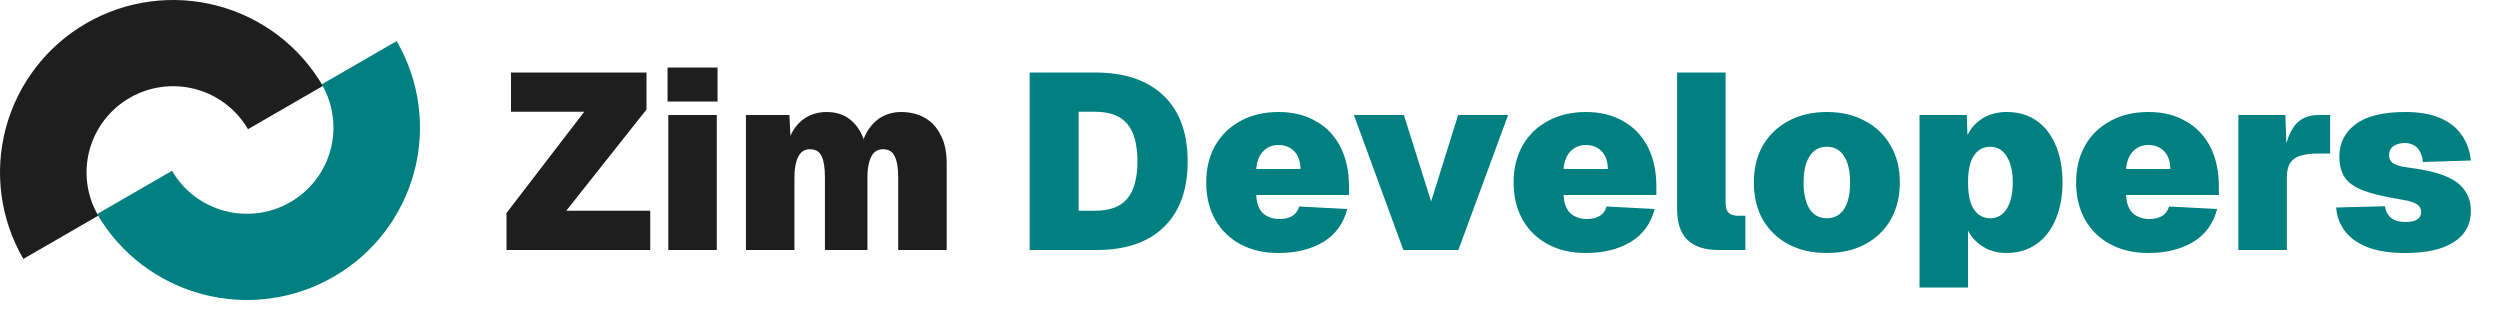 <svg width="500" height="65" viewBox="0 0 500 65" fill="none" xmlns="http://www.w3.org/2000/svg">
<path d="M17.258 4.651C9.314 9.238 3.525 16.78 1.164 25.619C-1.197 34.458 0.064 43.869 4.669 51.782L19.645 43.134C17.342 39.178 16.712 34.472 17.892 30.053C19.073 25.633 21.968 21.862 25.939 19.569C29.911 17.275 34.635 16.647 39.072 17.823C43.509 18.999 47.295 21.882 49.597 25.839L64.573 17.191C59.968 9.278 52.396 3.511 43.523 1.16C34.65 -1.192 25.202 0.064 17.258 4.651Z" fill="#1E1E1E"/>
<path d="M66.742 55.349C74.686 50.762 80.475 43.22 82.836 34.381C85.197 25.542 83.936 16.131 79.331 8.218L64.355 16.866C66.658 20.822 67.288 25.528 66.108 29.947C64.927 34.367 62.032 38.138 58.06 40.431C54.089 42.725 49.365 43.353 44.928 42.177C40.491 41.001 36.705 38.118 34.403 34.161L19.427 42.809C24.032 50.722 31.604 56.489 40.477 58.84C49.35 61.192 58.798 59.936 66.742 55.349Z" fill="#008080"/>
<path d="M101.3 50V42.6L116.85 22.35H102.2V14.5H129.3V21.9L113.25 42.15H130.05V50H101.3ZM133.659 50V23H143.359V50H133.659ZM133.509 20.3V13.5H143.509V20.3H133.509ZM149.187 50V23H157.887L158.187 29.3L157.487 28.9C157.853 27.5 158.403 26.317 159.137 25.35C159.903 24.383 160.803 23.65 161.837 23.15C162.903 22.65 164.053 22.4 165.287 22.4C167.487 22.4 169.253 23.067 170.587 24.4C171.92 25.7 172.787 27.433 173.187 29.6L172.187 29.7C172.52 28.1 173.07 26.767 173.837 25.7C174.603 24.6 175.52 23.783 176.587 23.25C177.687 22.683 178.887 22.4 180.187 22.4C181.987 22.4 183.57 22.783 184.937 23.55C186.303 24.317 187.37 25.467 188.137 27C188.937 28.5 189.337 30.383 189.337 32.65V50H179.637V35.5C179.637 33.6 179.403 32.183 178.937 31.25C178.503 30.317 177.72 29.85 176.587 29.85C175.887 29.85 175.303 30.067 174.837 30.5C174.403 30.933 174.07 31.583 173.837 32.45C173.603 33.283 173.487 34.3 173.487 35.5V50H164.987V35.5C164.987 33.6 164.77 32.183 164.337 31.25C163.903 30.317 163.12 29.85 161.987 29.85C161.287 29.85 160.703 30.067 160.237 30.5C159.803 30.933 159.47 31.583 159.237 32.45C159.003 33.283 158.887 34.3 158.887 35.5V50H149.187Z" fill="#1E1E1E"/>
<path d="M205.932 50V14.5H218.982C224.949 14.5 229.532 16.05 232.732 19.15C235.932 22.217 237.532 26.6 237.532 32.3C237.532 37.967 235.949 42.333 232.782 45.4C229.649 48.467 225.149 50 219.282 50H205.932ZM215.732 42.15H218.982C221.949 42.15 224.099 41.35 225.432 39.75C226.799 38.15 227.482 35.65 227.482 32.25C227.482 28.85 226.799 26.35 225.432 24.75C224.099 23.15 221.949 22.35 218.982 22.35H215.732V42.15ZM255.698 50.6C252.798 50.6 250.265 50.017 248.098 48.85C245.932 47.683 244.248 46.05 243.048 43.95C241.848 41.817 241.248 39.333 241.248 36.5C241.248 33.667 241.848 31.2 243.048 29.1C244.248 27 245.932 25.367 248.098 24.2C250.265 23 252.798 22.4 255.698 22.4C258.598 22.4 261.098 23.017 263.198 24.25C265.332 25.45 266.965 27.167 268.098 29.4C269.232 31.633 269.798 34.267 269.798 37.3V39H251.248C251.315 40.633 251.765 41.85 252.598 42.65C253.465 43.417 254.565 43.8 255.898 43.8C256.865 43.8 257.682 43.617 258.348 43.25C259.048 42.883 259.548 42.233 259.848 41.3L269.448 41.8C268.715 44.7 267.115 46.9 264.648 48.4C262.182 49.867 259.198 50.6 255.698 50.6ZM251.248 33.8H260.098C260.065 32.233 259.648 31.05 258.848 30.25C258.048 29.417 256.998 29 255.698 29C254.465 29 253.432 29.433 252.598 30.3C251.798 31.167 251.348 32.333 251.248 33.8ZM280.675 50L270.775 23H280.775L286.225 40.3L291.625 23H301.625L291.675 50H280.675ZM317.173 50.6C314.273 50.6 311.74 50.017 309.573 48.85C307.406 47.683 305.723 46.05 304.523 43.95C303.323 41.817 302.723 39.333 302.723 36.5C302.723 33.667 303.323 31.2 304.523 29.1C305.723 27 307.406 25.367 309.573 24.2C311.74 23 314.273 22.4 317.173 22.4C320.073 22.4 322.573 23.017 324.673 24.25C326.806 25.45 328.44 27.167 329.573 29.4C330.706 31.633 331.273 34.267 331.273 37.3V39H312.723C312.79 40.633 313.24 41.85 314.073 42.65C314.94 43.417 316.04 43.8 317.373 43.8C318.34 43.8 319.156 43.617 319.823 43.25C320.523 42.883 321.023 42.233 321.323 41.3L330.923 41.8C330.19 44.7 328.59 46.9 326.123 48.4C323.656 49.867 320.673 50.6 317.173 50.6ZM312.723 33.8H321.573C321.54 32.233 321.123 31.05 320.323 30.25C319.523 29.417 318.473 29 317.173 29C315.94 29 314.906 29.433 314.073 30.3C313.273 31.167 312.823 32.333 312.723 33.8ZM343.617 50C341.017 50 339.001 49.35 337.567 48.05C336.134 46.75 335.417 44.633 335.417 41.7V14.5H345.117V40.6C345.117 41.533 345.334 42.2 345.767 42.6C346.201 42.967 346.817 43.15 347.617 43.15H349.067V50H343.617ZM365.37 50.6C362.437 50.6 359.87 50.017 357.67 48.85C355.503 47.683 353.803 46.05 352.57 43.95C351.37 41.817 350.77 39.333 350.77 36.5C350.77 33.667 351.37 31.2 352.57 29.1C353.803 27 355.503 25.367 357.67 24.2C359.87 23 362.437 22.4 365.37 22.4C368.303 22.4 370.853 23 373.02 24.2C375.22 25.367 376.92 27 378.12 29.1C379.353 31.2 379.97 33.667 379.97 36.5C379.97 39.333 379.353 41.817 378.12 43.95C376.92 46.05 375.22 47.683 373.02 48.85C370.853 50.017 368.303 50.6 365.37 50.6ZM365.37 43.65C366.87 43.65 368.02 43.033 368.82 41.8C369.62 40.567 370.02 38.8 370.02 36.5C370.02 34.233 369.62 32.483 368.82 31.25C368.02 29.983 366.87 29.35 365.37 29.35C363.87 29.35 362.72 29.983 361.92 31.25C361.12 32.483 360.72 34.233 360.72 36.5C360.72 38.8 361.12 40.567 361.92 41.8C362.72 43.033 363.87 43.65 365.37 43.65ZM383.904 57.5V23H393.354L393.554 28.65L392.904 28.4C393.57 26.467 394.637 24.983 396.104 23.95C397.57 22.917 399.304 22.4 401.304 22.4C403.704 22.4 405.737 23 407.404 24.2C409.07 25.4 410.337 27.067 411.204 29.2C412.07 31.3 412.504 33.733 412.504 36.5C412.504 39.233 412.054 41.667 411.154 43.8C410.287 45.933 409.004 47.6 407.304 48.8C405.637 50 403.604 50.6 401.204 50.6C399.937 50.6 398.754 50.367 397.654 49.9C396.554 49.4 395.587 48.7 394.754 47.8C393.954 46.9 393.354 45.833 392.954 44.6L393.604 44.4V57.5H383.904ZM398.054 43.65C399.454 43.65 400.554 43.017 401.354 41.75C402.154 40.45 402.554 38.7 402.554 36.5C402.554 34.3 402.154 32.567 401.354 31.3C400.554 30 399.454 29.35 398.054 29.35C397.12 29.35 396.32 29.617 395.654 30.15C394.987 30.683 394.47 31.483 394.104 32.55C393.77 33.617 393.604 34.933 393.604 36.5C393.604 38.067 393.77 39.383 394.104 40.45C394.47 41.517 394.987 42.317 395.654 42.85C396.32 43.383 397.12 43.65 398.054 43.65ZM429.673 50.6C426.773 50.6 424.24 50.017 422.073 48.85C419.906 47.683 418.223 46.05 417.023 43.95C415.823 41.817 415.223 39.333 415.223 36.5C415.223 33.667 415.823 31.2 417.023 29.1C418.223 27 419.906 25.367 422.073 24.2C424.24 23 426.773 22.4 429.673 22.4C432.573 22.4 435.073 23.017 437.173 24.25C439.306 25.45 440.94 27.167 442.073 29.4C443.206 31.633 443.773 34.267 443.773 37.3V39H425.223C425.29 40.633 425.74 41.85 426.573 42.65C427.44 43.417 428.54 43.8 429.873 43.8C430.84 43.8 431.656 43.617 432.323 43.25C433.023 42.883 433.523 42.233 433.823 41.3L443.423 41.8C442.69 44.7 441.09 46.9 438.623 48.4C436.156 49.867 433.173 50.6 429.673 50.6ZM425.223 33.8H434.073C434.04 32.233 433.623 31.05 432.823 30.25C432.023 29.417 430.973 29 429.673 29C428.44 29 427.406 29.433 426.573 30.3C425.773 31.167 425.323 32.333 425.223 33.8ZM447.673 50V23H457.073L457.373 31.5L456.673 31.4C457.173 28.4 457.973 26.25 459.073 24.95C460.173 23.65 461.723 23 463.723 23H466.023V30.7H463.623C462.19 30.7 461.006 30.85 460.073 31.15C459.173 31.417 458.49 31.9 458.023 32.6C457.59 33.3 457.373 34.283 457.373 35.55V50H447.673ZM481.075 50.6C478.042 50.6 475.525 50.217 473.525 49.45C471.525 48.65 470.008 47.567 468.975 46.2C467.942 44.833 467.358 43.267 467.225 41.5L476.975 41.25C477.175 42.317 477.608 43.117 478.275 43.65C478.942 44.15 479.892 44.4 481.125 44.4C482.158 44.4 482.925 44.233 483.425 43.9C483.958 43.567 484.225 43.083 484.225 42.45C484.225 41.983 484.108 41.6 483.875 41.3C483.642 40.967 483.192 40.683 482.525 40.45C481.892 40.217 480.942 40 479.675 39.8C476.642 39.3 474.258 38.717 472.525 38.05C470.825 37.383 469.625 36.517 468.925 35.45C468.225 34.35 467.875 32.967 467.875 31.3C467.875 28.6 468.958 26.45 471.125 24.85C473.292 23.217 476.608 22.4 481.075 22.4C483.842 22.4 486.158 22.8 488.025 23.6C489.892 24.4 491.325 25.533 492.325 27C493.358 28.433 493.975 30.133 494.175 32.1L484.575 32.4C484.508 31.567 484.308 30.867 483.975 30.3C483.675 29.733 483.275 29.317 482.775 29.05C482.275 28.75 481.675 28.6 480.975 28.6C480.042 28.6 479.275 28.817 478.675 29.25C478.108 29.65 477.825 30.233 477.825 31C477.825 31.5 477.942 31.917 478.175 32.25C478.442 32.583 478.875 32.85 479.475 33.05C480.075 33.25 480.875 33.417 481.875 33.55C484.842 33.917 487.225 34.467 489.025 35.2C490.825 35.933 492.125 36.883 492.925 38.05C493.758 39.183 494.175 40.567 494.175 42.2C494.175 44 493.658 45.533 492.625 46.8C491.592 48.033 490.092 48.983 488.125 49.65C486.192 50.283 483.842 50.6 481.075 50.6Z" fill="#008080"/>
</svg>
